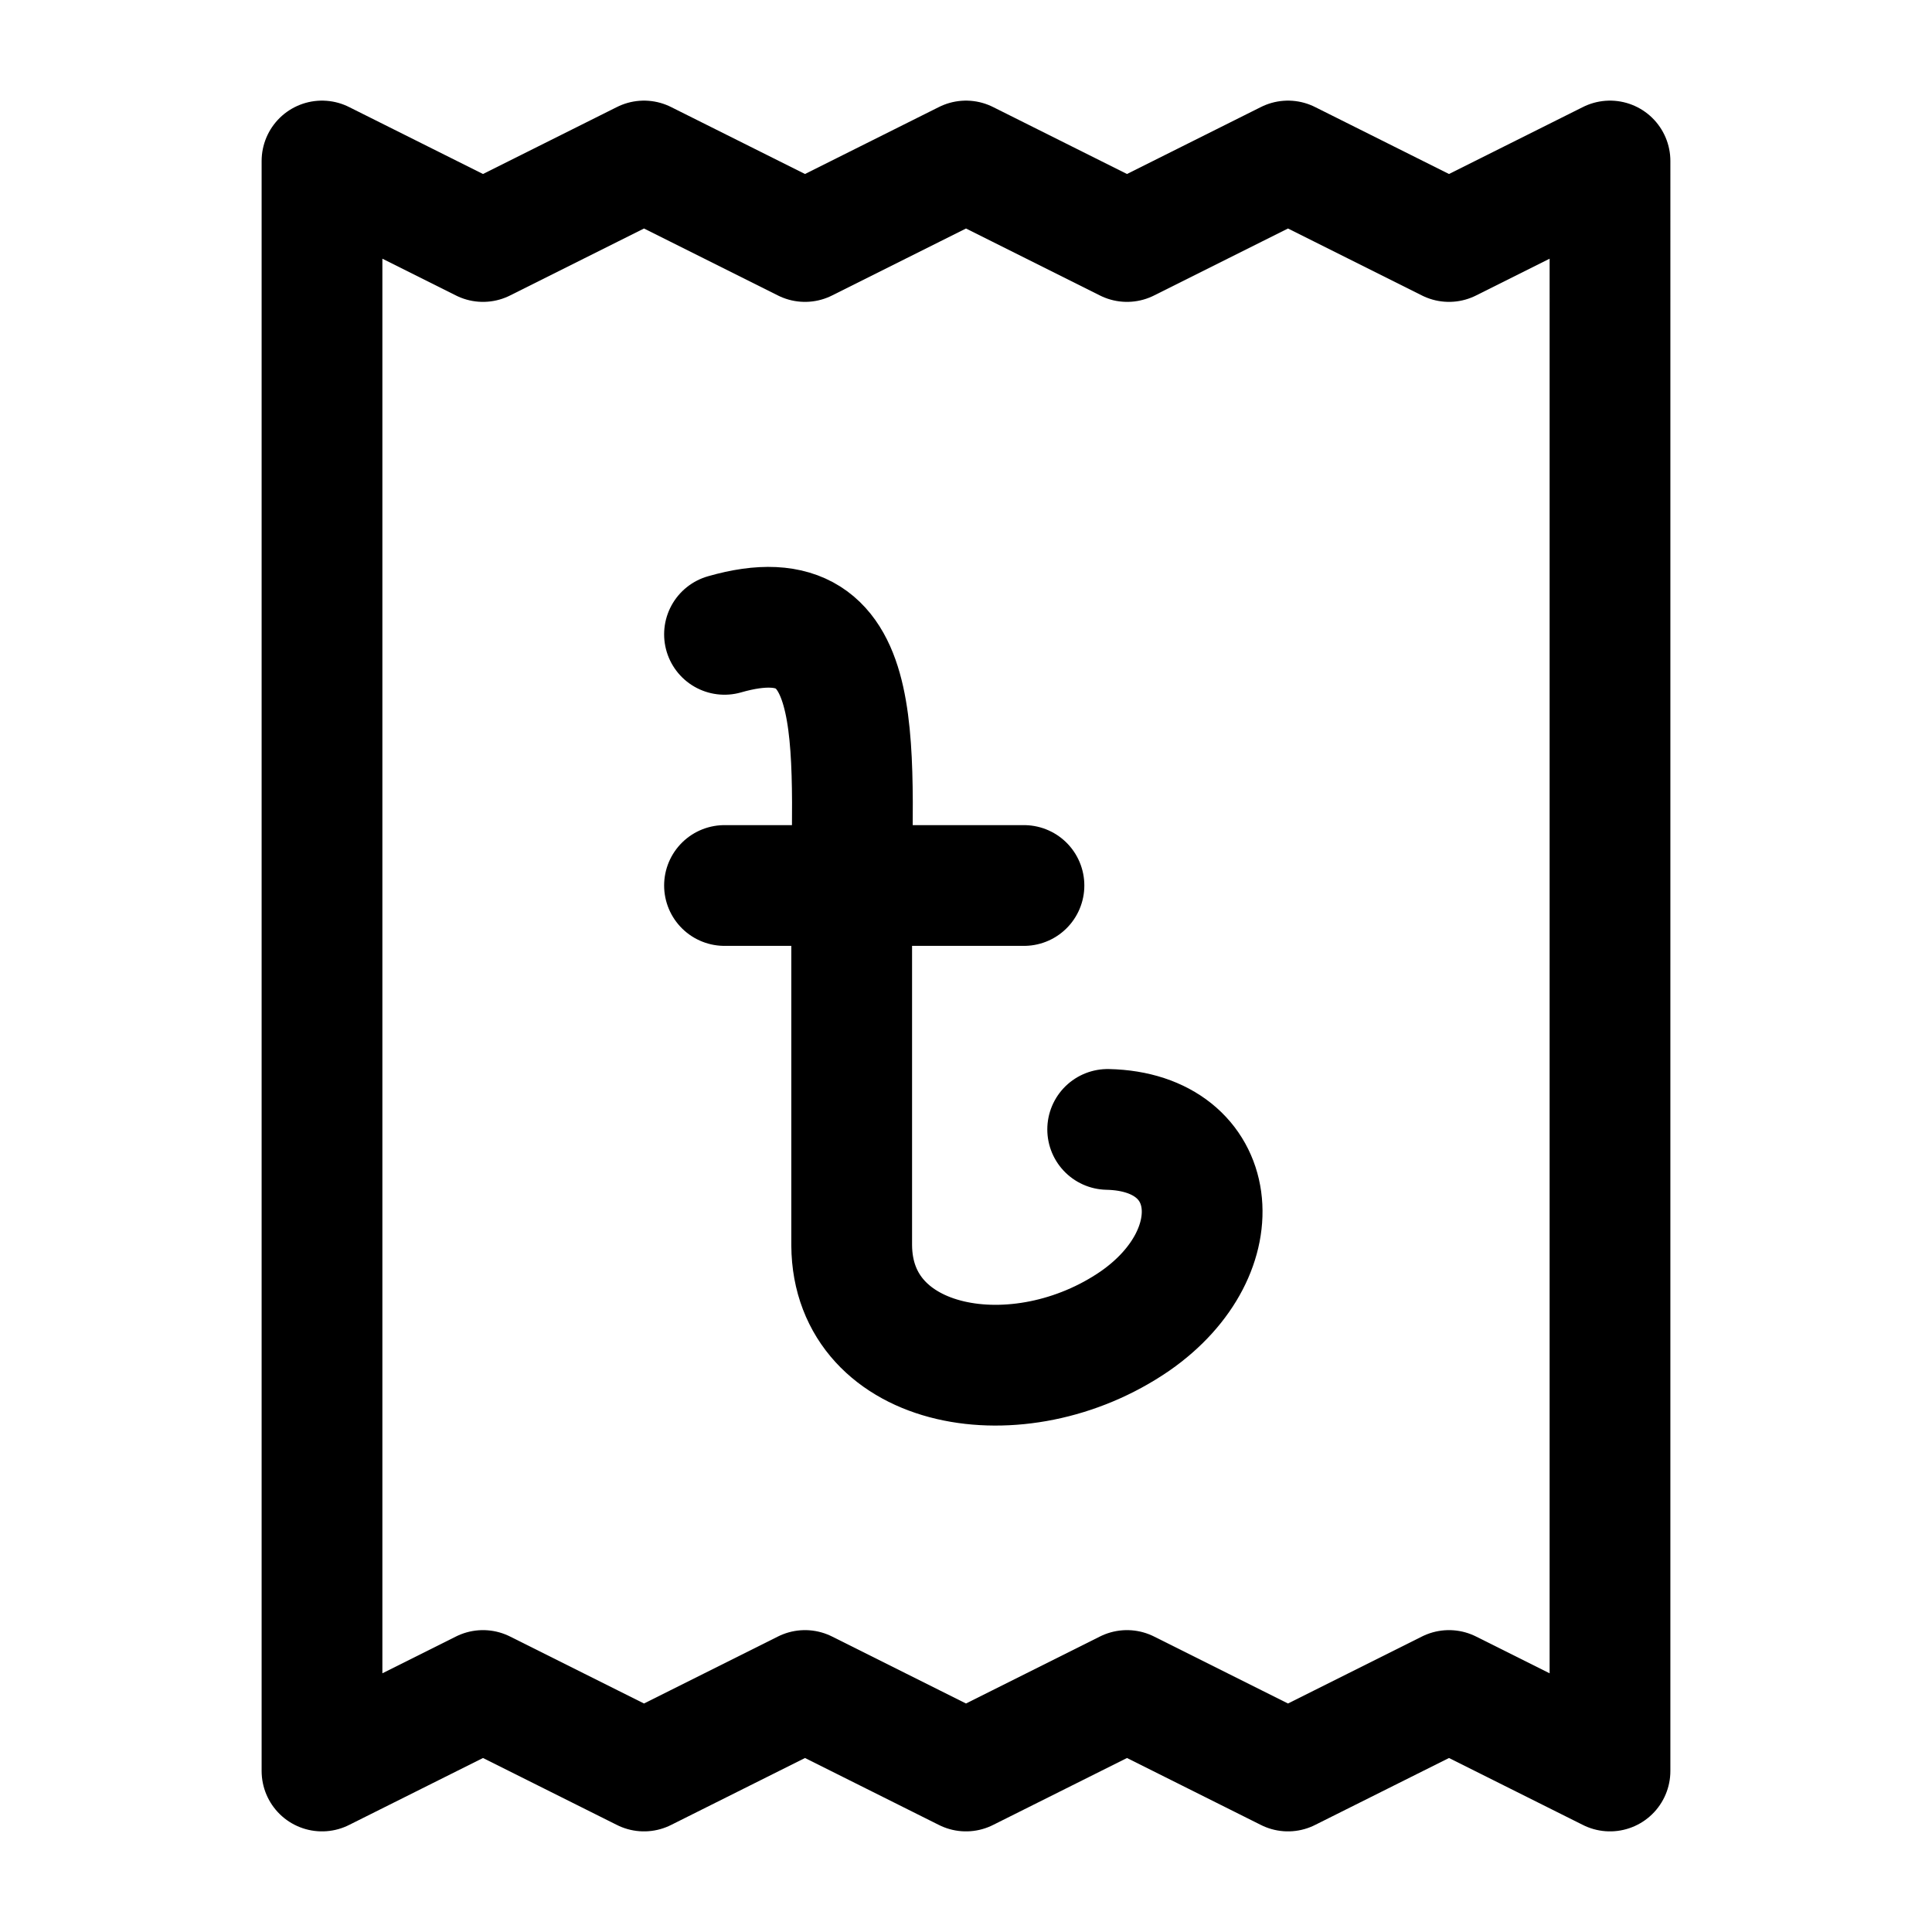 <svg
  xmlns="http://www.w3.org/2000/svg"
  width="24"
  height="24"
  viewBox="0 0 24 24"
  fill="none"
  stroke="currentColor"
  stroke-width="2"
  stroke-linecap="round"
  stroke-linejoin="round"
>
  <path stroke-width="1.5" d="M4 2v20l2-1 2 1 2-1 2 1 2-1 2 1 2-1 2 1V2l-2 1-2-1-2 1-2-1-2 1-2-1-2 1-2-1Z"/>
  <path stroke-width="1.5" d="M9 7.88c1.88-.54 1.56 1.5 1.58 3.62V15.47c.01 1.56 2.08 1.93 3.52.94 1.25-.87 1.06-2.35-.34-2.38M9 11h3.72"/>
</svg>
